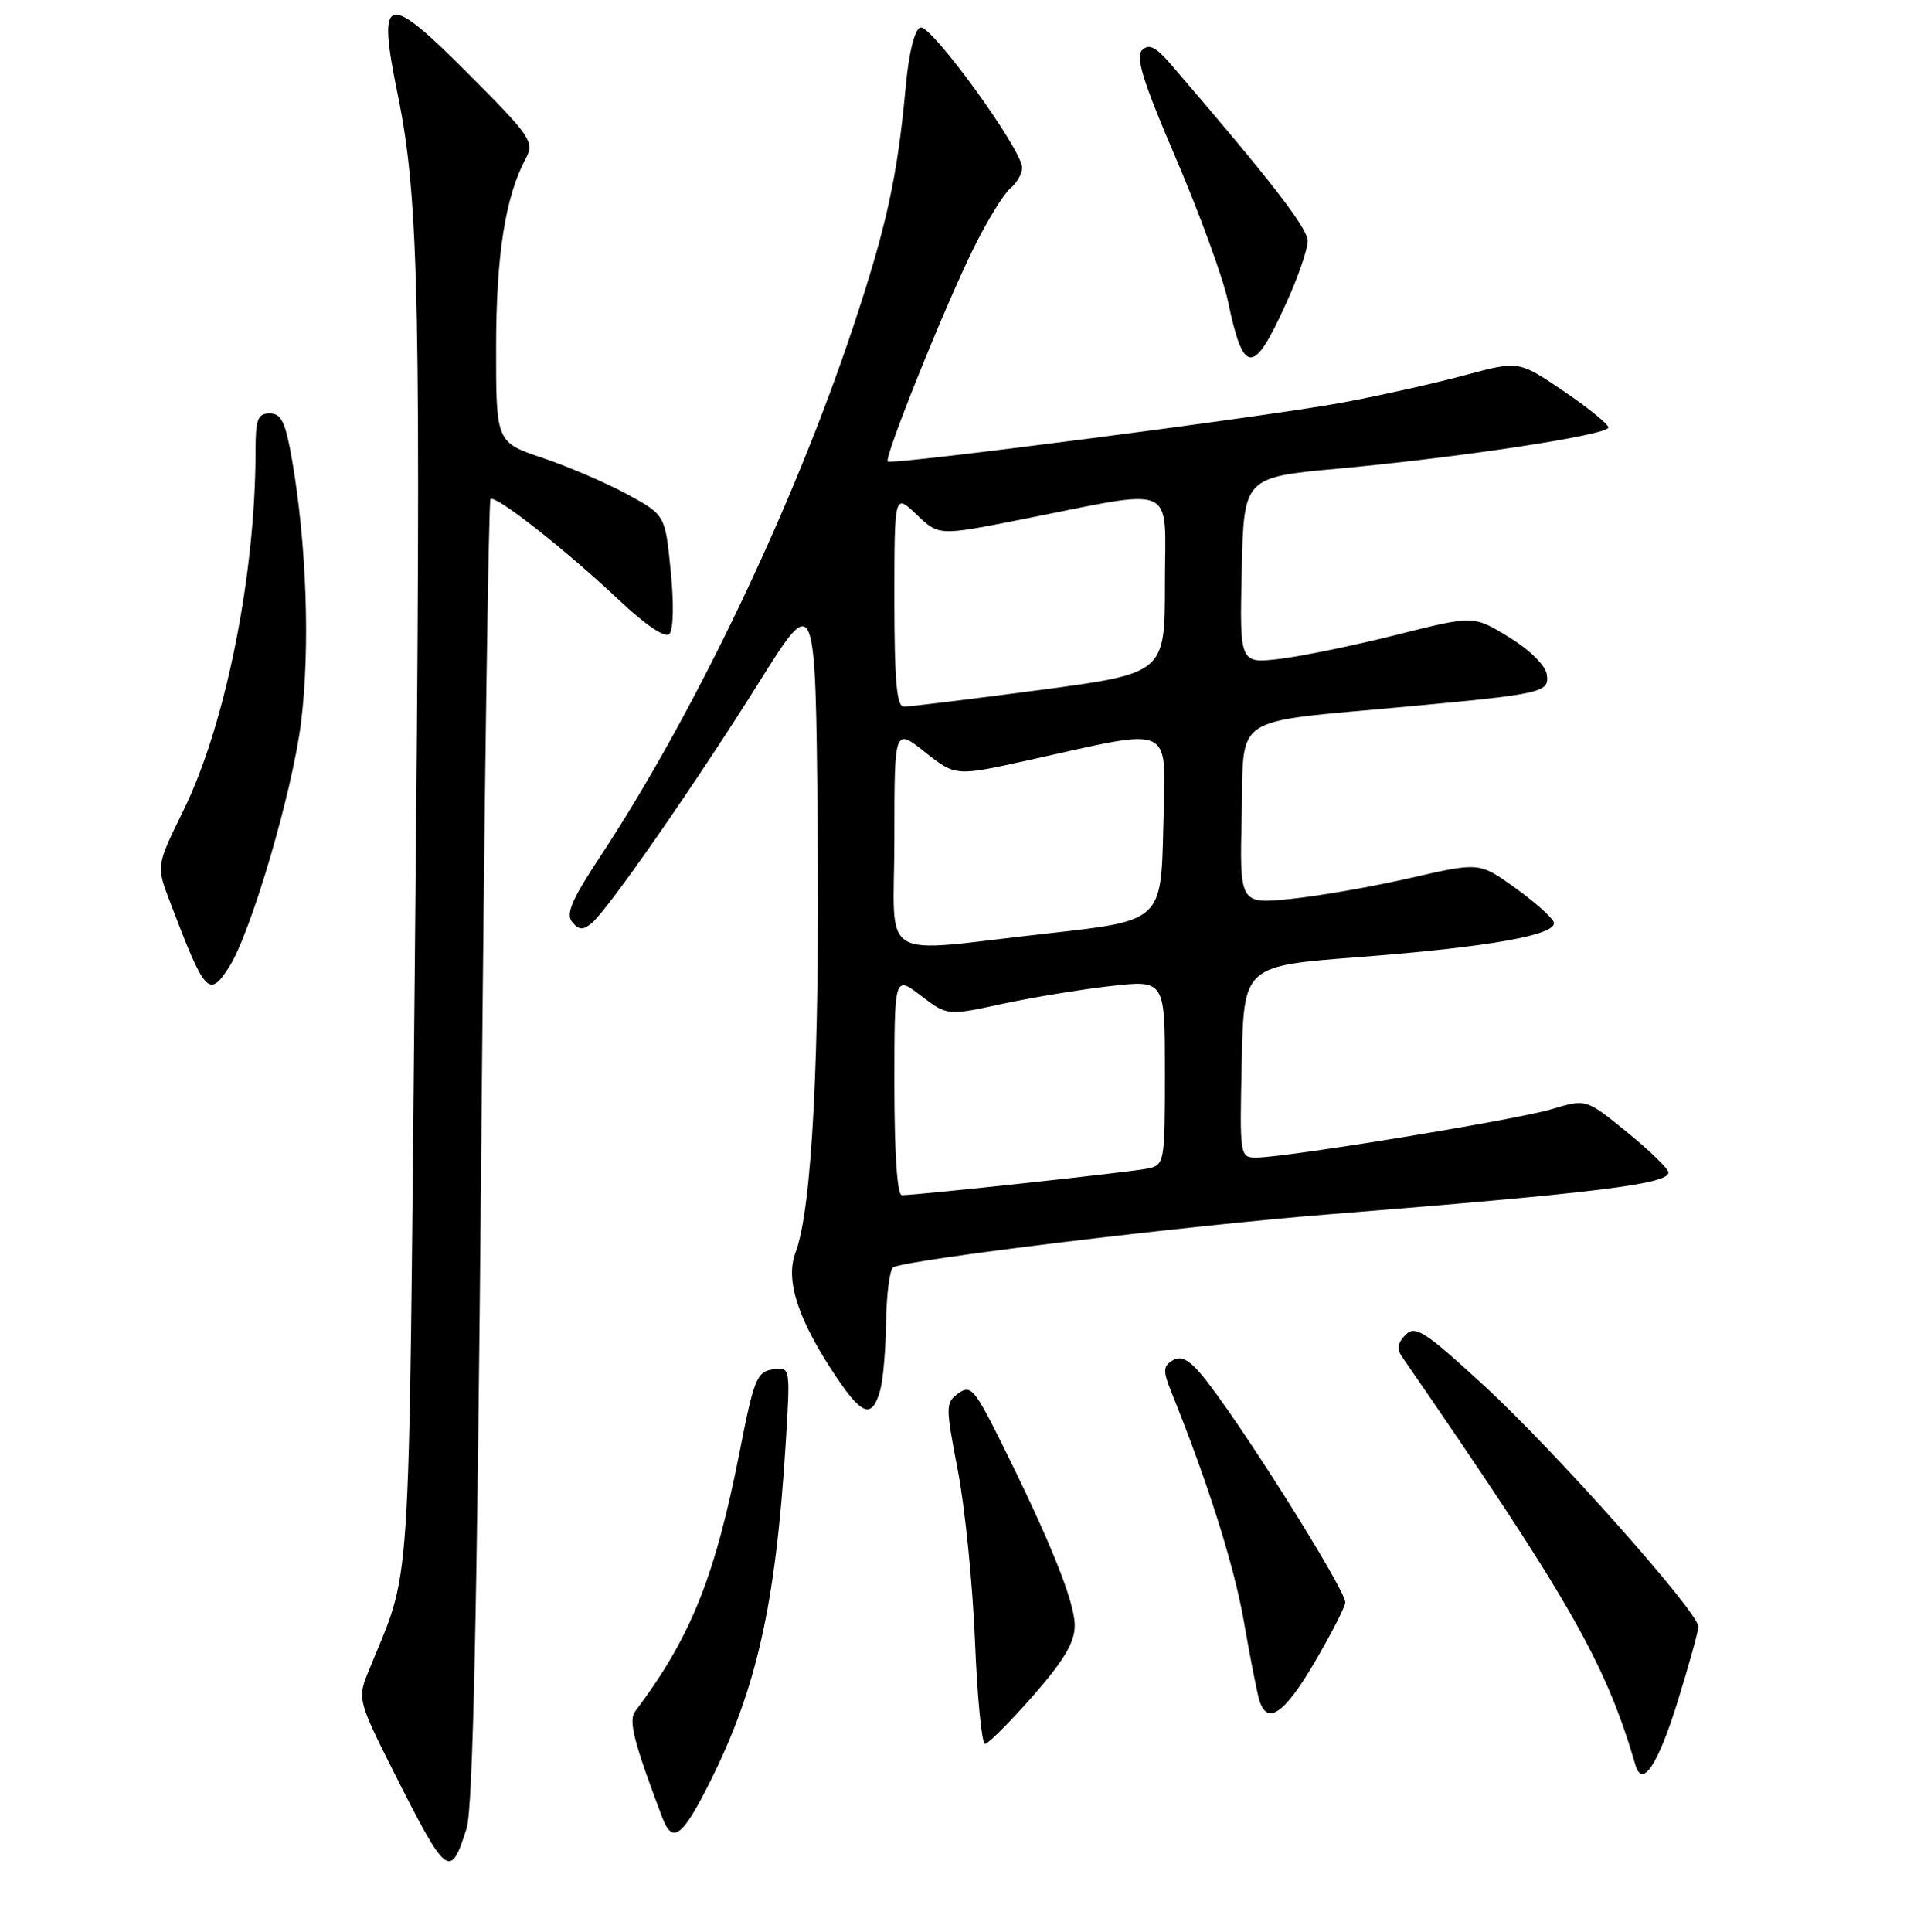 <?xml version="1.0" encoding="UTF-8" standalone="no"?>
<!DOCTYPE svg PUBLIC "-//W3C//DTD SVG 1.1//EN" "http://www.w3.org/Graphics/SVG/1.1/DTD/svg11.dtd" >
<svg xmlns="http://www.w3.org/2000/svg" xmlns:xlink="http://www.w3.org/1999/xlink" version="1.1" viewBox="0 0 256 257">
 <g >
 <path fill="currentColor"
d=" M 62.09 243.21 C 62.92 240.58 63.49 214.29 64.03 153.19 C 64.45 105.71 65.01 66.66 65.26 66.40 C 65.89 65.77 75.12 73.02 82.32 79.79 C 85.89 83.16 88.49 84.91 89.06 84.34 C 89.60 83.80 89.68 80.30 89.24 75.96 C 88.50 68.51 88.50 68.51 83.50 65.78 C 80.75 64.28 75.69 62.10 72.25 60.94 C 66.00 58.84 66.00 58.84 66.01 46.17 C 66.02 33.88 67.24 26.16 69.96 21.08 C 71.13 18.89 70.66 18.19 62.38 9.88 C 51.29 -1.26 50.15 -0.93 52.92 12.60 C 55.79 26.62 56.06 40.34 55.20 127.50 C 54.32 216.35 54.89 207.73 48.85 222.80 C 47.59 225.94 47.76 226.56 52.42 235.80 C 59.46 249.75 59.92 250.11 62.09 243.21 Z  M 94.37 237.25 C 100.67 224.74 103.19 213.53 104.53 192.17 C 105.17 181.84 105.17 181.84 102.84 182.17 C 100.72 182.47 100.31 183.47 98.44 193.00 C 95.12 209.88 91.93 217.81 84.51 227.67 C 83.59 228.88 84.33 231.78 88.10 241.75 C 89.46 245.36 90.76 244.43 94.37 237.25 Z  M 223.20 226.43 C 224.72 221.52 225.98 217.01 225.98 216.40 C 226.01 214.51 206.77 192.88 197.42 184.30 C 189.57 177.09 188.32 176.28 187.02 177.57 C 185.98 178.59 185.83 179.47 186.52 180.46 C 208.86 212.84 213.59 221.10 217.61 234.83 C 218.52 237.93 220.61 234.78 223.20 226.43 Z  M 137.42 225.64 C 141.57 220.91 143.00 218.50 143.00 216.24 C 143.00 213.09 139.73 204.97 133.16 191.78 C 129.66 184.77 129.14 184.18 127.51 185.37 C 125.80 186.62 125.80 187.06 127.44 195.59 C 128.39 200.49 129.41 210.69 129.72 218.25 C 130.03 225.81 130.63 232.00 131.06 232.00 C 131.48 232.00 134.34 229.14 137.42 225.64 Z  M 174.96 221.08 C 177.18 217.27 179.00 213.71 179.00 213.18 C 179.00 211.36 164.28 188.07 159.79 182.79 C 158.12 180.82 157.08 180.33 156.01 180.99 C 154.74 181.78 154.72 182.38 155.86 185.21 C 160.75 197.32 164.22 208.30 165.52 215.80 C 166.35 220.59 167.28 225.29 167.58 226.25 C 168.63 229.58 170.93 227.97 174.96 221.08 Z  M 117.12 184.93 C 117.50 183.59 117.85 179.49 117.90 175.81 C 117.96 172.13 118.38 168.89 118.84 168.60 C 120.46 167.60 157.71 163.07 177.00 161.53 C 212.44 158.70 222.00 157.52 222.00 155.98 C 222.00 155.50 219.53 153.10 216.52 150.65 C 211.04 146.18 211.04 146.18 206.49 147.55 C 201.79 148.97 171.08 154.00 167.15 154.00 C 164.97 154.00 164.94 153.82 165.22 141.25 C 165.50 128.50 165.50 128.50 180.66 127.34 C 198.16 126.00 207.29 124.37 206.73 122.68 C 206.51 122.04 204.20 119.99 201.59 118.11 C 196.84 114.70 196.84 114.70 187.67 116.80 C 182.63 117.96 175.45 119.21 171.72 119.59 C 164.93 120.28 164.93 120.28 165.22 108.40 C 165.54 94.85 163.48 96.20 187.00 94.02 C 205.33 92.32 206.16 92.13 205.81 89.73 C 205.63 88.52 203.54 86.45 200.78 84.76 C 196.06 81.87 196.06 81.87 185.82 84.45 C 180.18 85.87 173.18 87.31 170.26 87.66 C 164.94 88.28 164.94 88.28 165.22 75.89 C 165.50 63.50 165.50 63.50 178.00 62.35 C 194.46 60.84 214.00 57.86 214.00 56.87 C 214.00 56.43 211.32 54.25 208.04 52.03 C 202.08 47.98 202.08 47.98 194.79 49.95 C 190.78 51.03 183.45 52.66 178.50 53.58 C 168.35 55.45 118.70 61.88 118.12 61.40 C 117.58 60.94 125.74 40.69 129.58 32.94 C 131.37 29.34 133.54 25.79 134.42 25.07 C 135.29 24.35 136.00 23.11 136.00 22.32 C 136.00 19.90 123.83 3.13 122.45 3.66 C 121.69 3.95 120.93 6.99 120.53 11.32 C 119.40 23.58 117.99 30.05 113.48 43.59 C 105.53 67.45 92.36 95.01 79.89 113.90 C 76.08 119.66 75.25 121.60 76.13 122.66 C 77.03 123.74 77.57 123.77 78.73 122.81 C 80.91 121.00 92.61 104.16 101.07 90.65 C 108.50 78.80 108.50 78.80 108.79 109.65 C 109.08 140.63 108.04 160.82 105.85 166.61 C 104.44 170.32 106.18 175.63 111.31 183.25 C 114.74 188.36 116.06 188.74 117.12 184.93 Z  M 30.42 128.75 C 33.34 124.29 38.93 105.31 40.07 96.00 C 41.27 86.18 40.80 72.44 38.87 61.25 C 37.99 56.16 37.44 55.00 35.90 55.00 C 34.29 55.00 34.00 55.76 34.00 60.04 C 34.00 76.48 29.99 96.48 24.40 107.84 C 20.80 115.19 20.80 115.19 22.57 119.84 C 27.25 132.17 27.79 132.79 30.42 128.75 Z  M 171.12 40.39 C 172.71 36.90 174.00 33.15 174.00 32.06 C 174.00 30.36 169.17 24.12 155.83 8.60 C 153.79 6.23 152.88 5.77 151.97 6.66 C 151.05 7.55 152.09 10.88 156.50 21.16 C 159.64 28.50 162.73 36.98 163.37 40.00 C 165.45 49.97 166.75 50.03 171.12 40.39 Z  M 119.00 144.38 C 119.00 129.76 119.00 129.76 122.52 132.45 C 126.04 135.13 126.04 135.13 133.27 133.57 C 137.25 132.71 143.76 131.63 147.75 131.18 C 155.00 130.36 155.00 130.36 155.00 142.66 C 155.00 154.61 154.94 154.98 152.75 155.45 C 150.61 155.91 122.10 159.00 119.99 159.00 C 119.38 159.00 119.00 153.41 119.00 144.38 Z  M 119.00 111.42 C 119.00 96.83 119.00 96.83 123.07 100.06 C 127.15 103.28 127.15 103.28 136.82 101.14 C 156.65 96.76 155.10 95.99 154.78 110.12 C 154.50 122.50 154.50 122.50 139.50 124.17 C 116.27 126.74 119.00 128.44 119.00 111.42 Z  M 119.00 79.81 C 119.00 65.63 119.00 65.63 121.95 68.45 C 124.91 71.28 124.91 71.28 135.70 69.15 C 157.04 64.93 155.00 64.03 155.00 77.66 C 155.00 89.58 155.00 89.58 138.25 91.81 C 129.04 93.03 120.94 94.02 120.25 94.01 C 119.31 94.00 119.00 90.49 119.00 79.81 Z "/>
</g>
</svg>